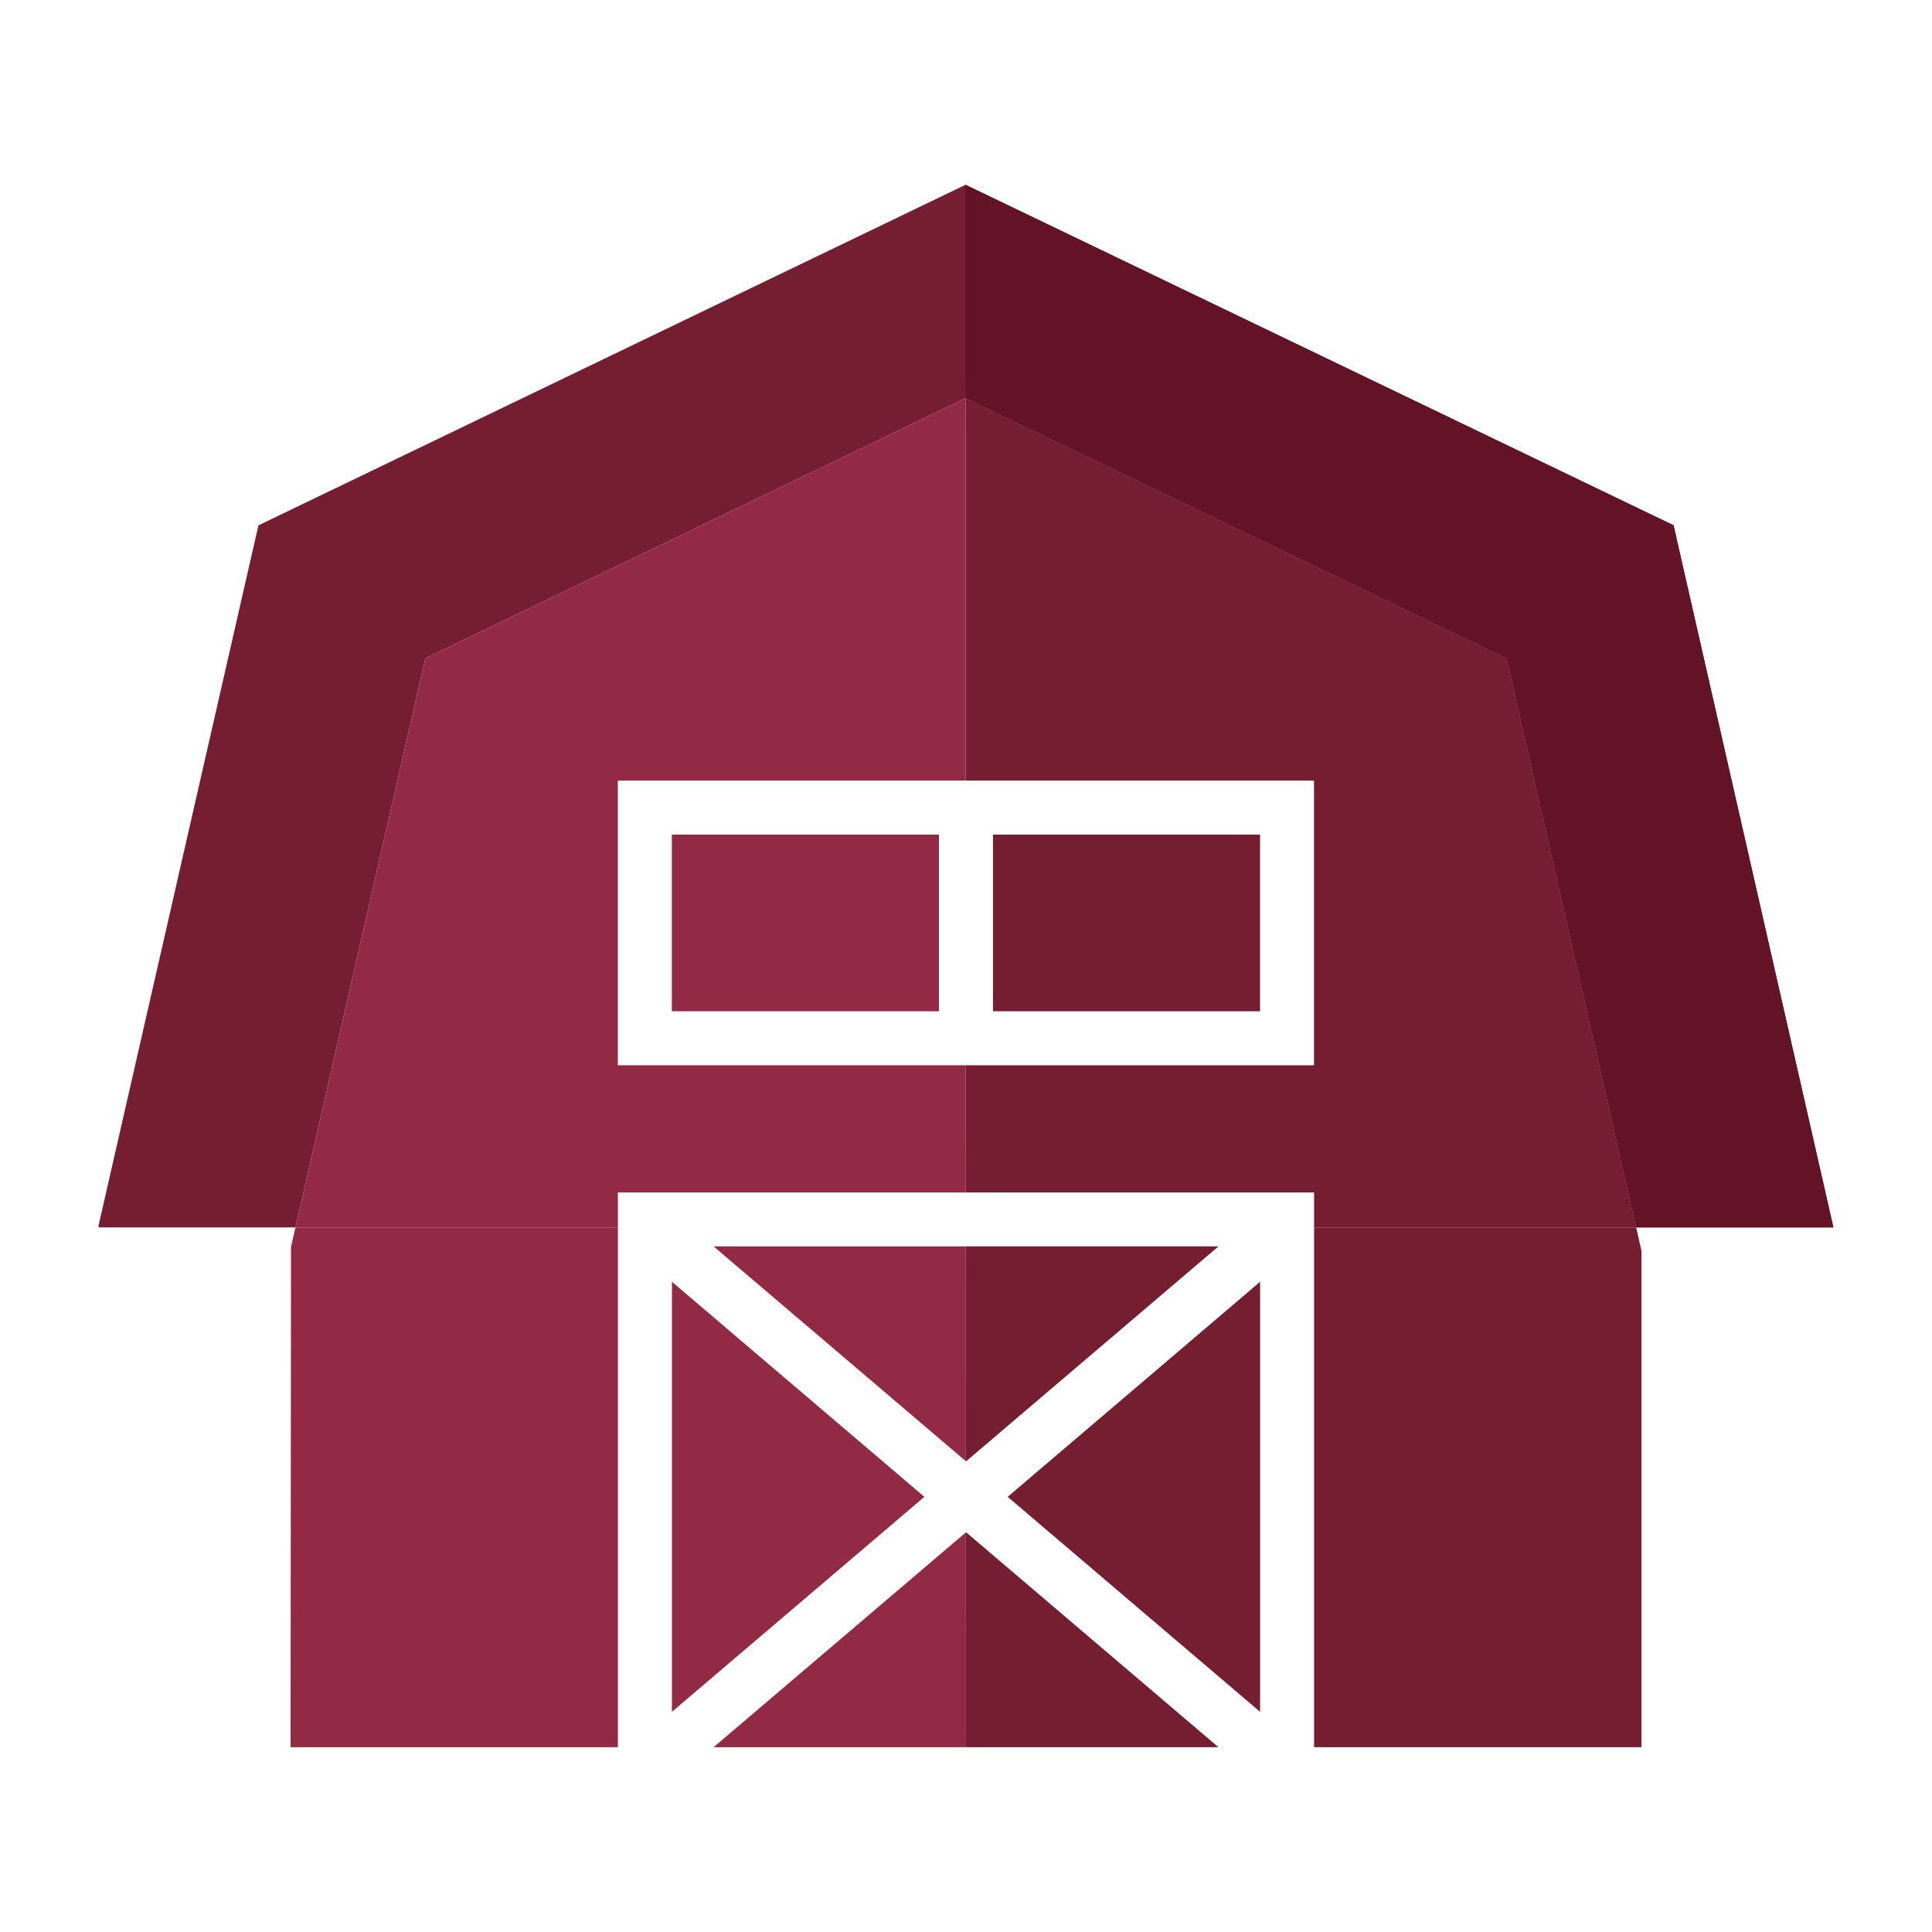 <?xml version="1.0" encoding="utf-8"?>
<!-- Generator: Adobe Illustrator 19.1.0, SVG Export Plug-In . SVG Version: 6.00 Build 0)  -->
<svg version="1.1" xmlns="http://www.w3.org/2000/svg" xmlns:xlink="http://www.w3.org/1999/xlink" x="0px" y="0px"
	 viewBox="0 0 120 120" enable-background="new 0 0 120 120" xml:space="preserve">
<g id="bottom">
	<g>
		<g>
			<polygon fill="#751E32" points="26.417,40.894 59.975,24.733 93.579,40.894 101.626,76.236 113.876,76.236 103.948,32.626 
				59.971,11.477 16.052,32.631 6.124,76.108 6.124,76.236 18.352,76.236 			"/>
			<polygon fill="#922A46" points="38.38,74.064 41.735,74.064 59.989,74.064 59.984,66.167 41.73,66.167 38.376,66.167 
				38.376,62.812 38.376,51.838 38.376,48.483 41.73,48.483 59.98,48.483 59.975,24.733 26.417,40.894 18.352,76.236 38.38,76.236 
							"/>
			<rect x="41.73" y="51.838" fill="#922A46" width="16.589" height="10.974"/>
			<polygon fill="#922A46" points="41.735,79.613 41.735,106.325 57.415,92.971 			"/>
			<polygon fill="#922A46" points="44.322,108.523 59.997,108.523 59.993,95.178 			"/>
			<polygon fill="#922A46" points="38.38,76.236 18.352,76.236 18.074,77.459 18.047,108.523 38.38,108.523 38.38,77.415 			"/>
			<polygon fill="#922A46" points="44.322,77.415 59.993,90.759 59.989,77.415 			"/>
			<polygon fill="#751E32" points="59.975,24.733 59.98,48.483 78.264,48.483 81.615,48.483 81.615,51.838 81.615,62.812 
				81.615,66.167 78.264,66.167 59.984,66.167 59.989,74.064 78.268,74.064 81.619,74.064 81.619,76.236 101.626,76.236 
				93.579,40.894 			"/>
			<rect x="61.675" y="51.838" fill="#751E32" width="16.589" height="10.974"/>
			<polygon fill="#751E32" points="59.993,95.178 59.997,108.523 75.682,108.523 60.002,95.169 			"/>
			<polygon fill="#751E32" points="78.268,106.325 78.268,79.613 62.588,92.971 			"/>
			<polygon fill="#751E32" points="59.993,90.759 60.002,90.768 75.682,77.415 59.989,77.415 			"/>
			<polygon fill="#751E32" points="81.619,77.415 81.619,108.523 101.953,108.523 101.953,77.68 101.626,76.236 81.619,76.236 			
				"/>
			<polygon fill="#641326" points="59.975,24.733 93.579,40.894 101.626,76.236 113.876,76.236 103.948,32.626 59.971,11.477 			"/>
		</g>
	</g>
</g>
<g id="Waste_Diverted">
</g>
<g id="Jobs">
</g>
<g id="consumer_ed_hover">
</g>
<g id="Supply_click" display="none">
</g>
<g id="Supply_hover" display="none">
</g>
<g id="Key_Solutions" display="none">
</g>
</svg>

